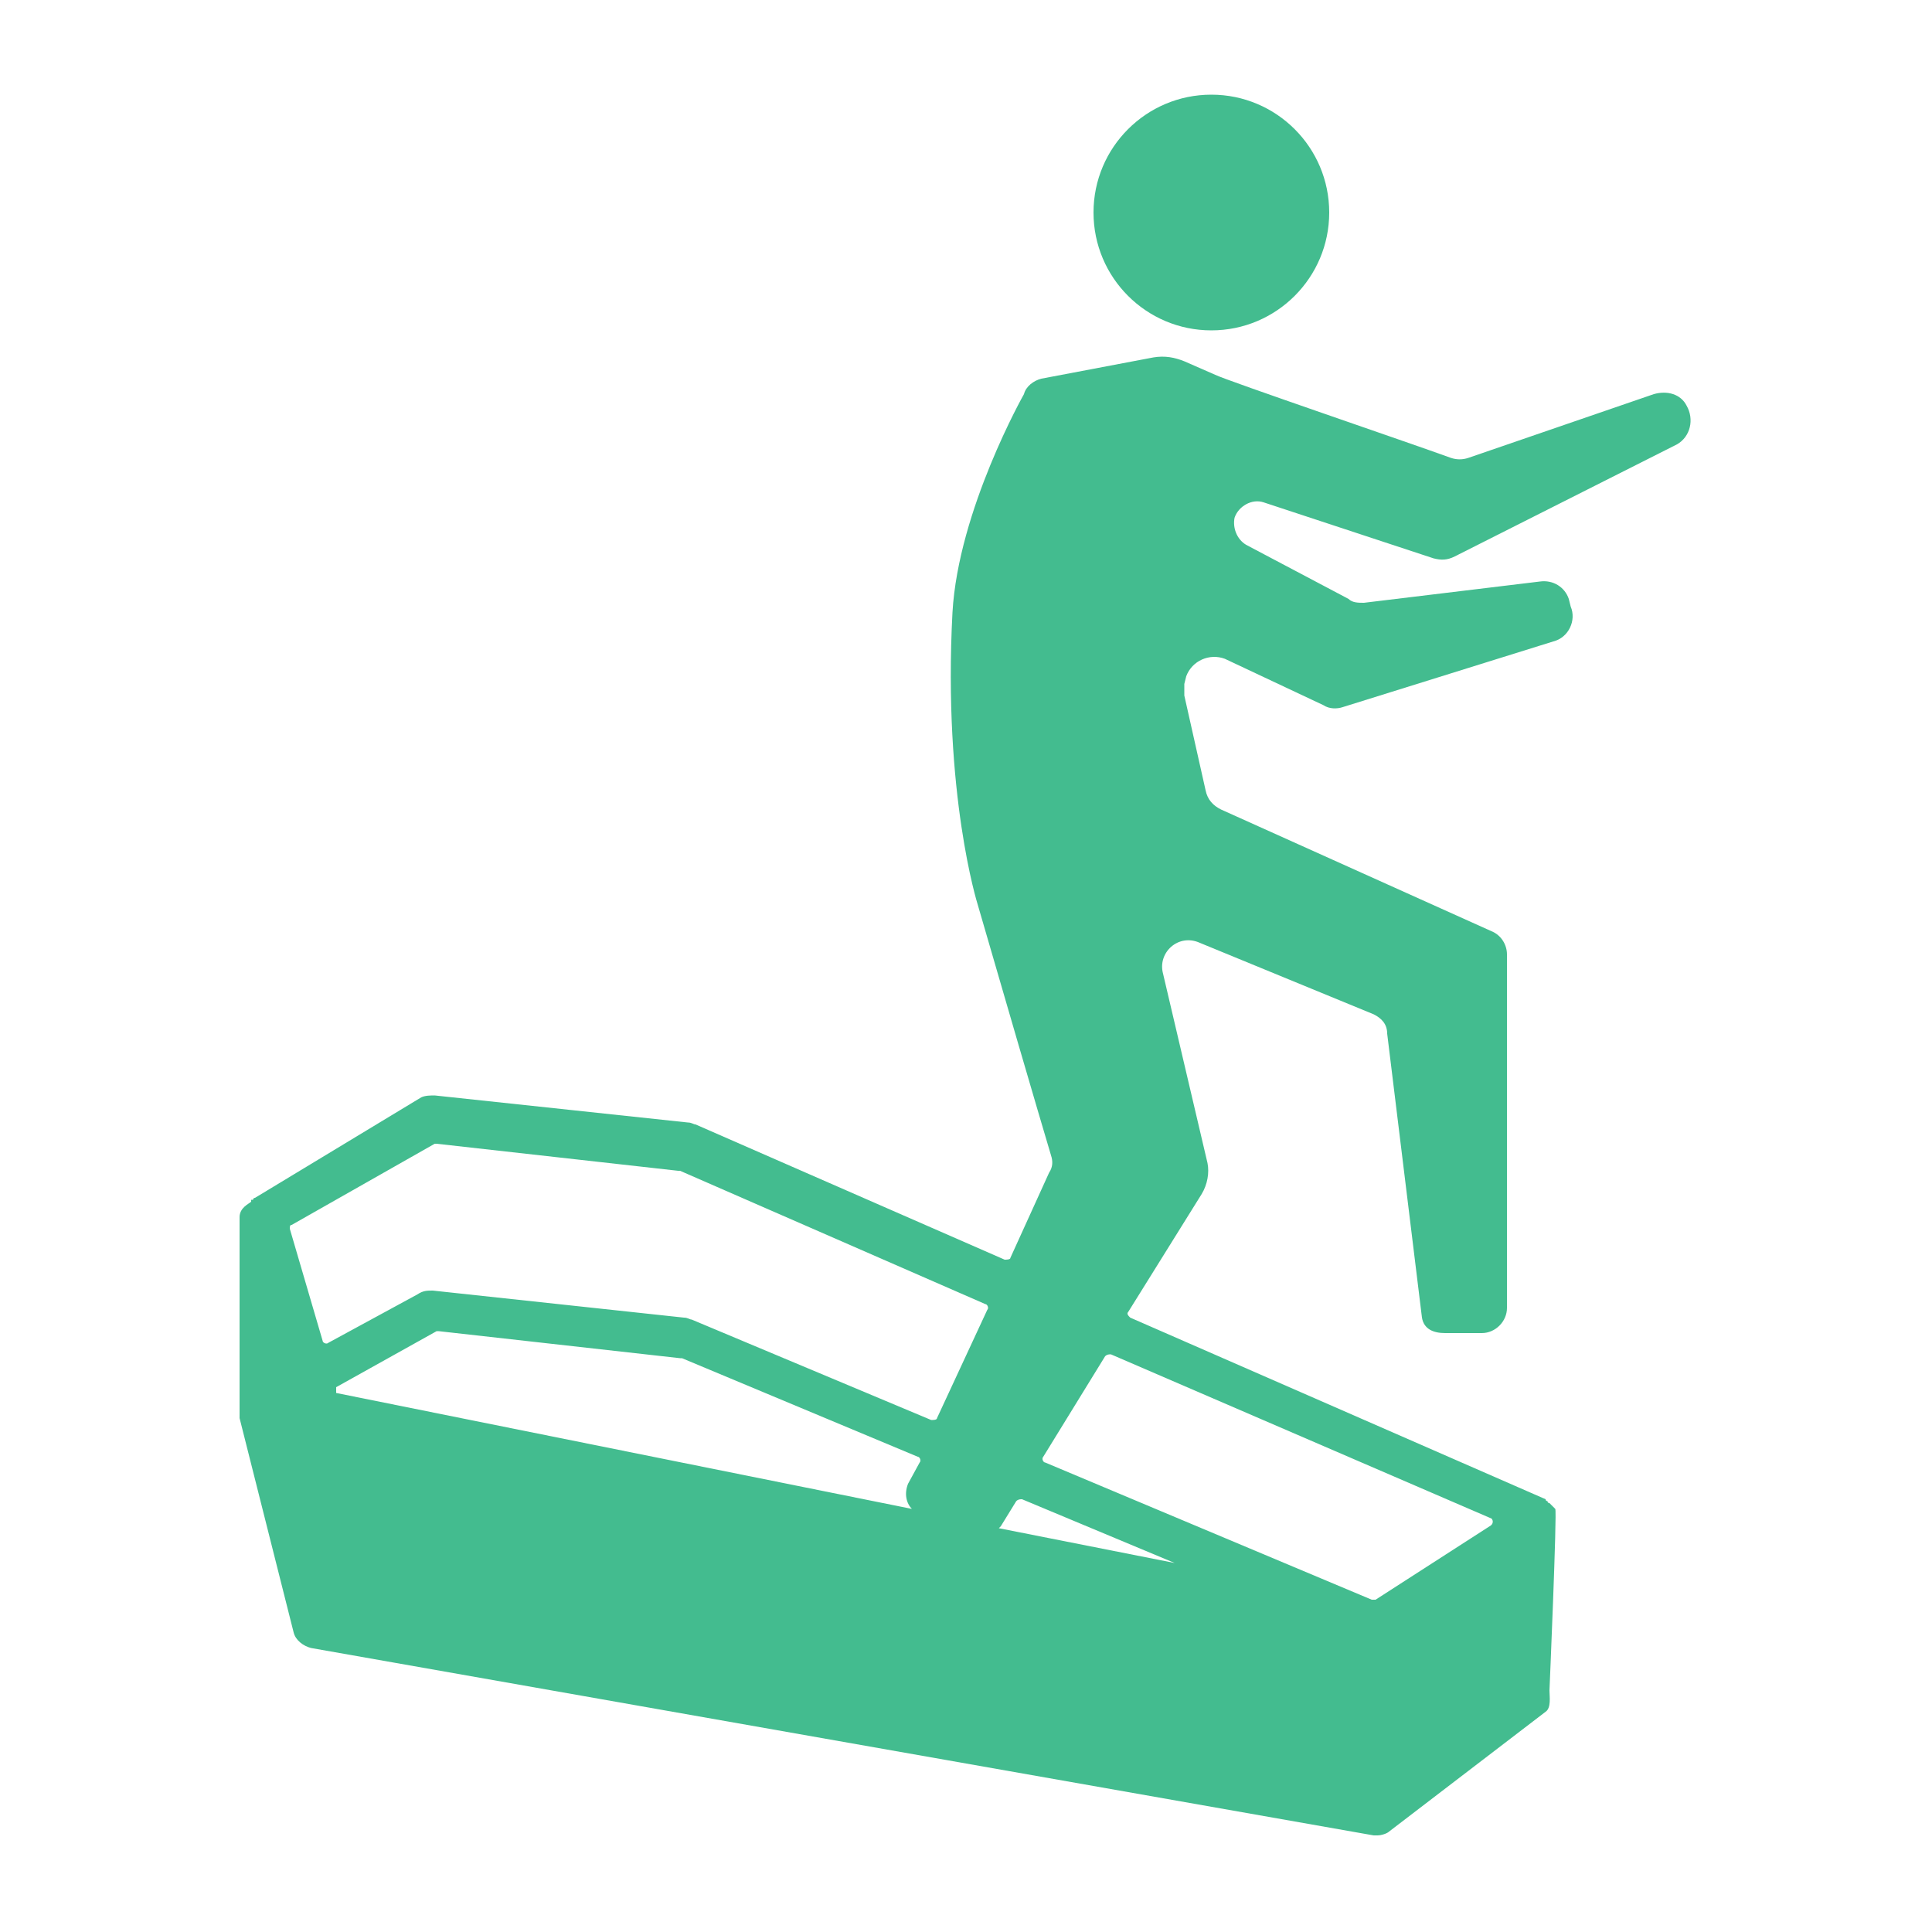 <svg xmlns="http://www.w3.org/2000/svg" xmlns:xlink="http://www.w3.org/1999/xlink" version="1.0" x="0px" y="0px" viewBox="0 0 100 100" enable-background="new 0 0 100 100" xml:space="preserve"><g><circle fill="#43BC8F" cx="62.7" cy="11" r="6.1"></circle><path fill="#43BC8F" d="M87.3,21L87.3,21c-0.3-0.6-1-0.8-1.7-0.6L76,23.7c-0.3,0.1-0.6,0.1-0.9,0c-2.2-0.8-11.6-4-12.2-4.3l0,0l-1.6-0.7   c-0.5-0.2-1-0.3-1.6-0.2l-5.8,1.1c-0.4,0.1-0.8,0.4-0.9,0.8c0,0-3.4,6-3.7,11.3c-0.5,9.4,1.3,15.1,1.3,15.1c1.1,3.8,3.2,11,3.8,13   c0.1,0.3,0.1,0.6-0.1,0.9l-2,4.4c0,0.1-0.2,0.1-0.3,0.1l-16-7c-0.1,0-0.2-0.1-0.4-0.1l-13.1-1.4c-0.2,0-0.5,0-0.7,0.1L13.2,62   c0,0-0.1,0-0.1,0.1c0,0,0,0-0.1,0c0,0,0,0,0,0.1c-0.1,0.1-0.6,0.3-0.6,0.8c0,0.5,0,10.3,0,10.4l2.8,11.1c0.1,0.4,0.5,0.7,0.9,0.8   l55,9.7c0.1,0,0.1,0,0.2,0c0.2,0,0.5-0.1,0.6-0.2l8.1-6.2c0.3-0.2,0.2-0.8,0.2-1.1c0,0,0.4-9.3,0.3-9.4c0,0,0,0-0.1-0.1   c-0.1-0.1-0.1-0.1-0.2-0.2c0,0-0.1,0-0.1-0.1c0,0-0.1,0-0.1-0.1l-21.5-9.4c-0.1-0.1-0.2-0.2-0.1-0.3l3.8-6.1   c0.3-0.5,0.4-1.1,0.3-1.6l-2.3-9.8c-0.3-1.1,0.8-2.1,1.9-1.6l9,3.7c0.4,0.2,0.7,0.5,0.7,1l1.8,14.7c0.1,0.6,0.6,0.8,1.2,0.8h1.9   c0.7,0,1.3-0.6,1.3-1.3V49.4c0-0.5-0.3-1-0.8-1.2l-14-6.3c-0.4-0.2-0.7-0.5-0.8-1L61.3,36c0-0.2,0-0.4,0-0.6l0.1-0.4   c0.3-0.8,1.2-1.2,2-0.9l5.1,2.4c0.3,0.2,0.7,0.2,1,0.1l10.9-3.4c0.8-0.2,1.2-1.1,0.9-1.8L81.2,31c-0.2-0.6-0.8-1-1.5-0.9l-9.1,1.1   c-0.3,0-0.6,0-0.8-0.2l-5.3-2.8c-0.5-0.3-0.7-0.9-0.6-1.4c0.2-0.6,0.9-1,1.5-0.8l8.8,2.9c0.4,0.1,0.7,0.1,1.1-0.1L86.8,23   C87.5,22.6,87.7,21.7,87.3,21z M15.1,63.4l7.4-4.2c0,0,0.1,0,0.1,0l12.5,1.4c0,0,0,0,0.1,0l15.8,6.9c0.1,0,0.2,0.2,0.1,0.3   l-2.6,5.6c0,0.1-0.2,0.1-0.3,0.1l-12.4-5.2c-0.1,0-0.2-0.1-0.4-0.1l-13-1.4c-0.3,0-0.5,0-0.8,0.2L17,69.5c-0.1,0.1-0.3,0-0.3-0.1   L15,63.6C15,63.5,15,63.4,15.1,63.4z M17.4,71.8l5.2-2.9c0,0,0.1,0,0.1,0l12.5,1.4c0,0,0,0,0.1,0l12.2,5.1c0.1,0,0.2,0.2,0.1,0.3   L47,76.8c-0.2,0.5-0.1,1,0.2,1.3l-29.8-6L17.4,71.8z M51.7,79.1c0,0,0.1-0.1,0.1-0.1l0.8-1.3c0.1-0.1,0.2-0.1,0.3-0.1l7.9,3.3   L51.7,79.1z M77.1,79l-5.9,3.8c-0.1,0-0.1,0-0.2,0l-16.9-7.1c-0.1,0-0.2-0.2-0.1-0.3l3.2-5.2c0.1-0.1,0.2-0.1,0.3-0.1l19.7,8.5   C77.3,78.7,77.3,78.9,77.1,79z"></path></g></svg>
